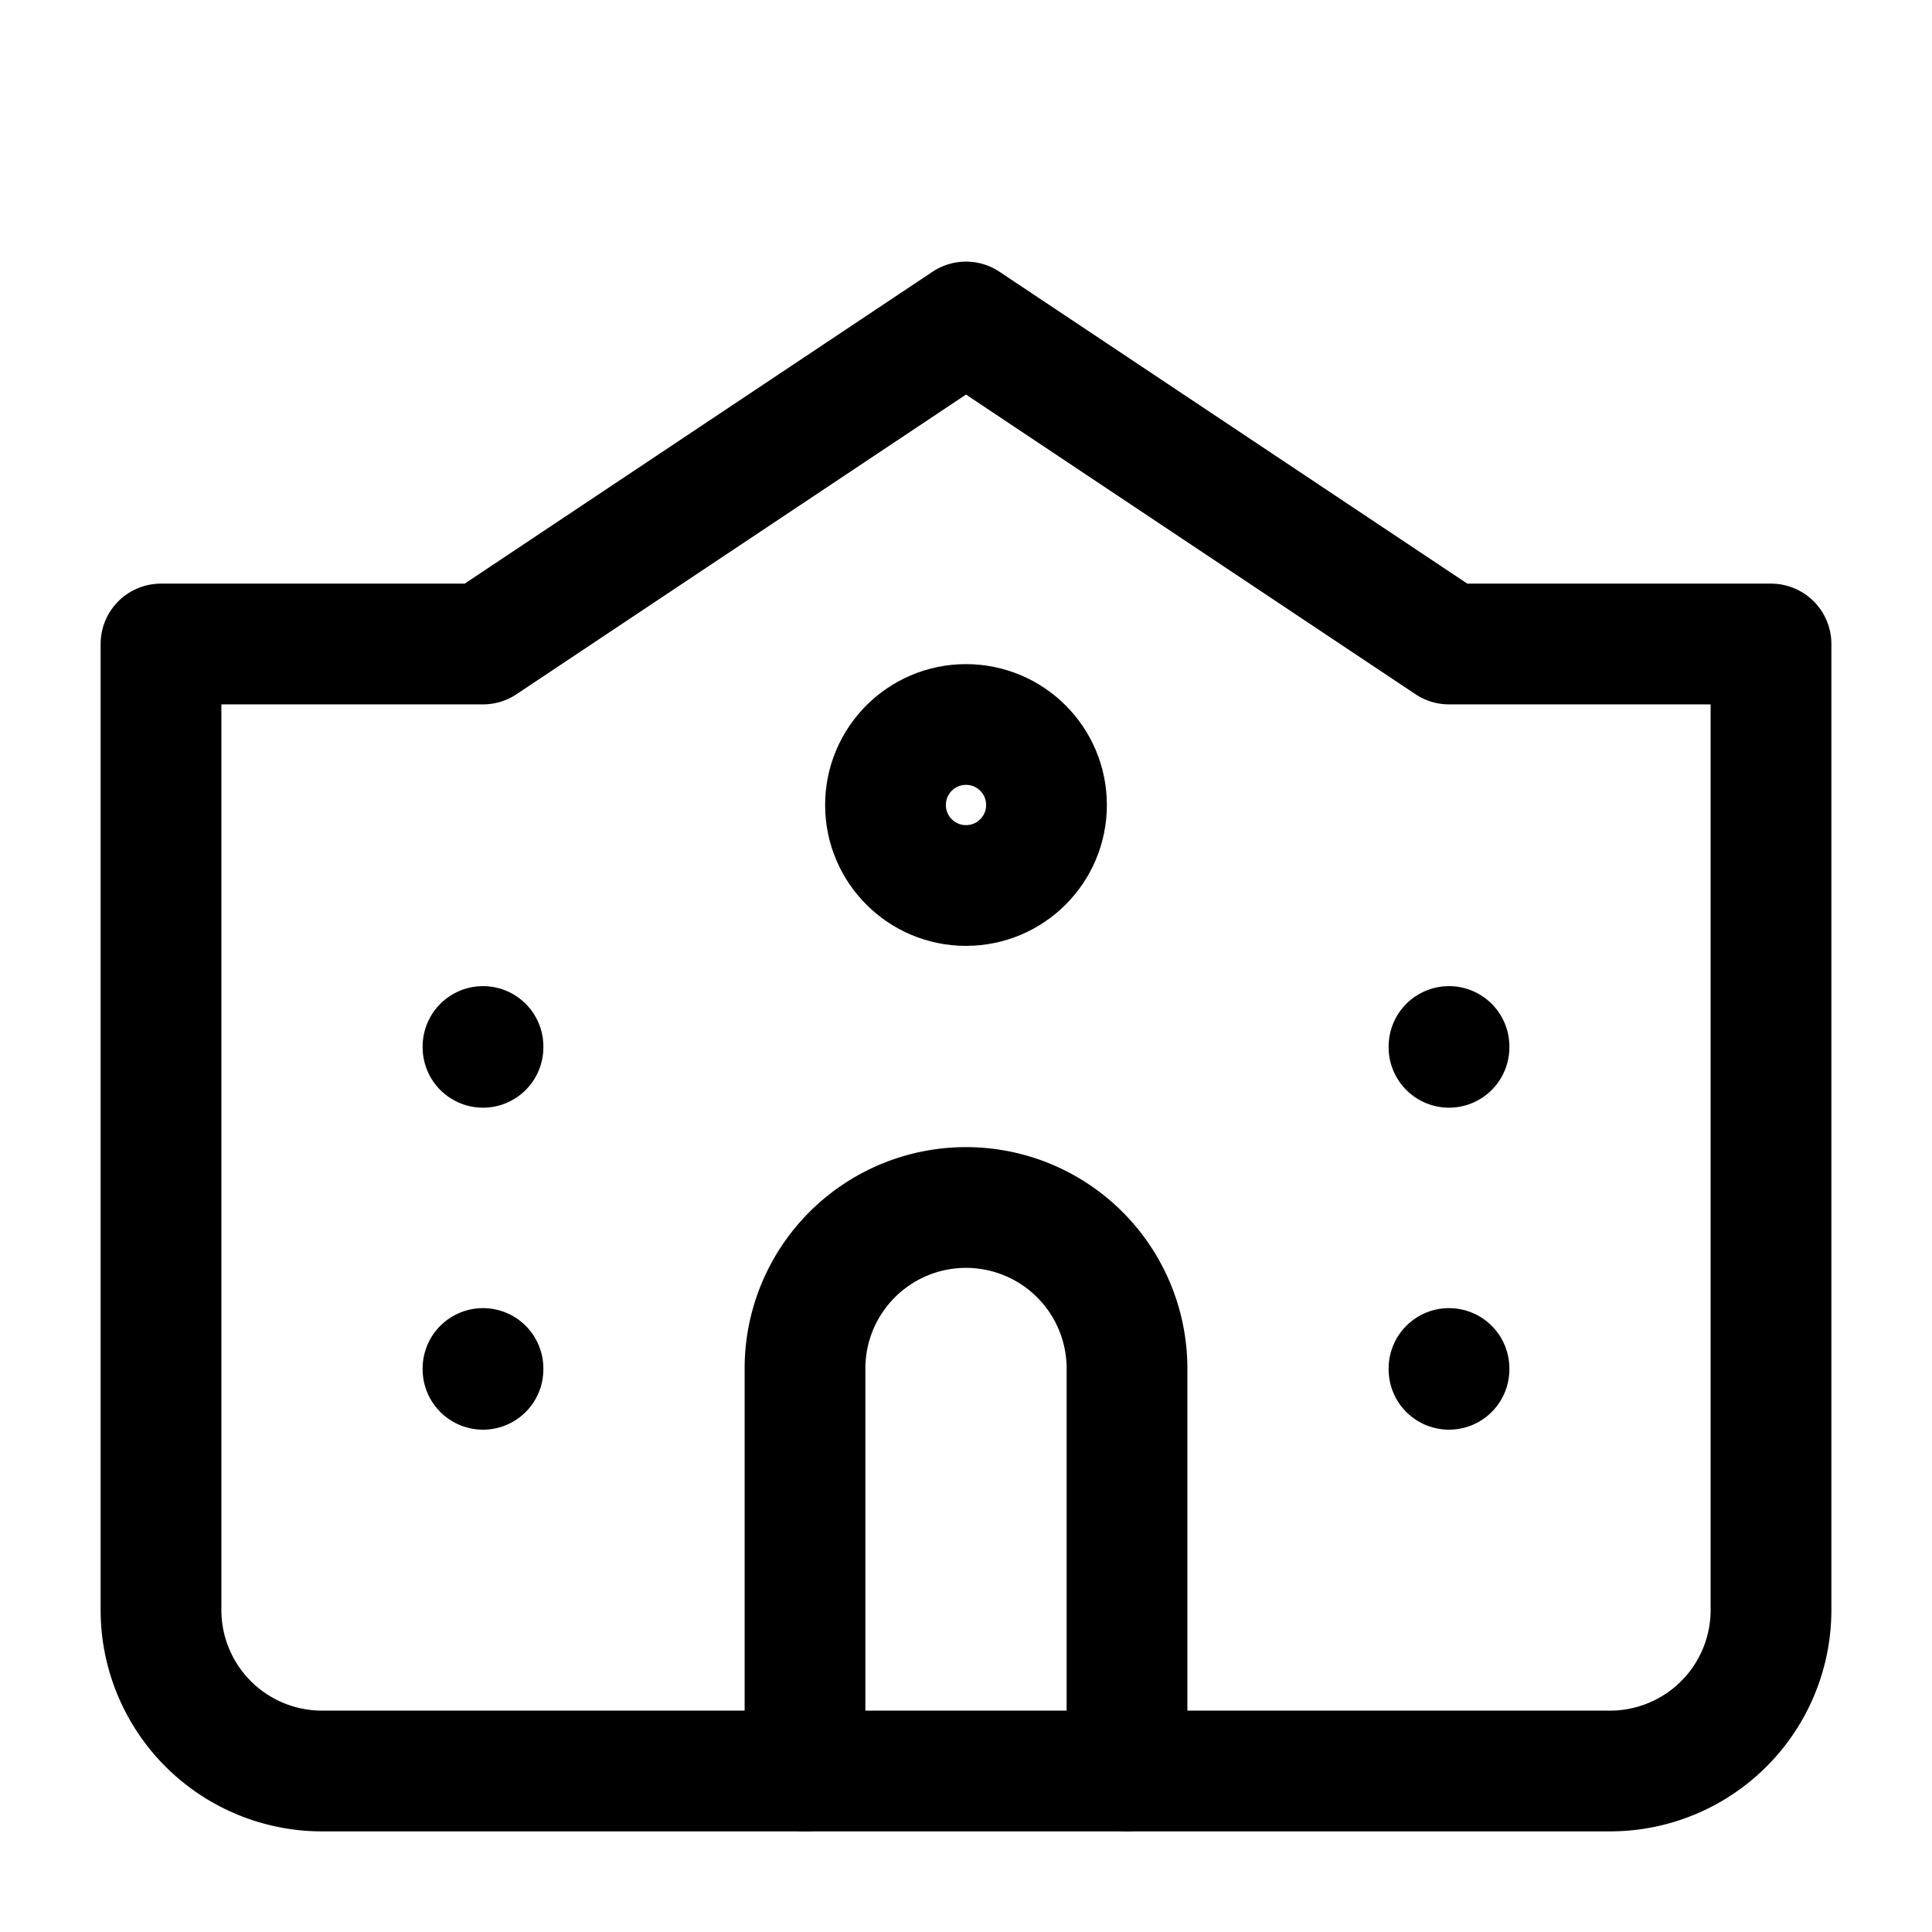<svg
  xmlns="http://www.w3.org/2000/svg"
  width="24"
  height="24"
  viewBox="0 0 24 24"
  fill="none"
  stroke="currentColor"
  stroke-width="1.5"
  stroke-linecap="round"
  stroke-linejoin="round"
>
  <circle cx="12" cy="10" r="1"  vector-effect="non-scaling-stroke"/>
  <path d="M22 20V8h-4l-6-4-6 4H2v12a2 2 0 0 0 2 2h16a2 2 0 0 0 2-2"  vector-effect="non-scaling-stroke"/>
  <path d="M6 17v.01"  vector-effect="non-scaling-stroke"/>
  <path d="M6 13v.01"  vector-effect="non-scaling-stroke"/>
  <path d="M18 17v.01"  vector-effect="non-scaling-stroke"/>
  <path d="M18 13v.01"  vector-effect="non-scaling-stroke"/>
  <path d="M14 22v-5a2 2 0 0 0-2-2a2 2 0 0 0-2 2v5"  vector-effect="non-scaling-stroke"/>
</svg>

